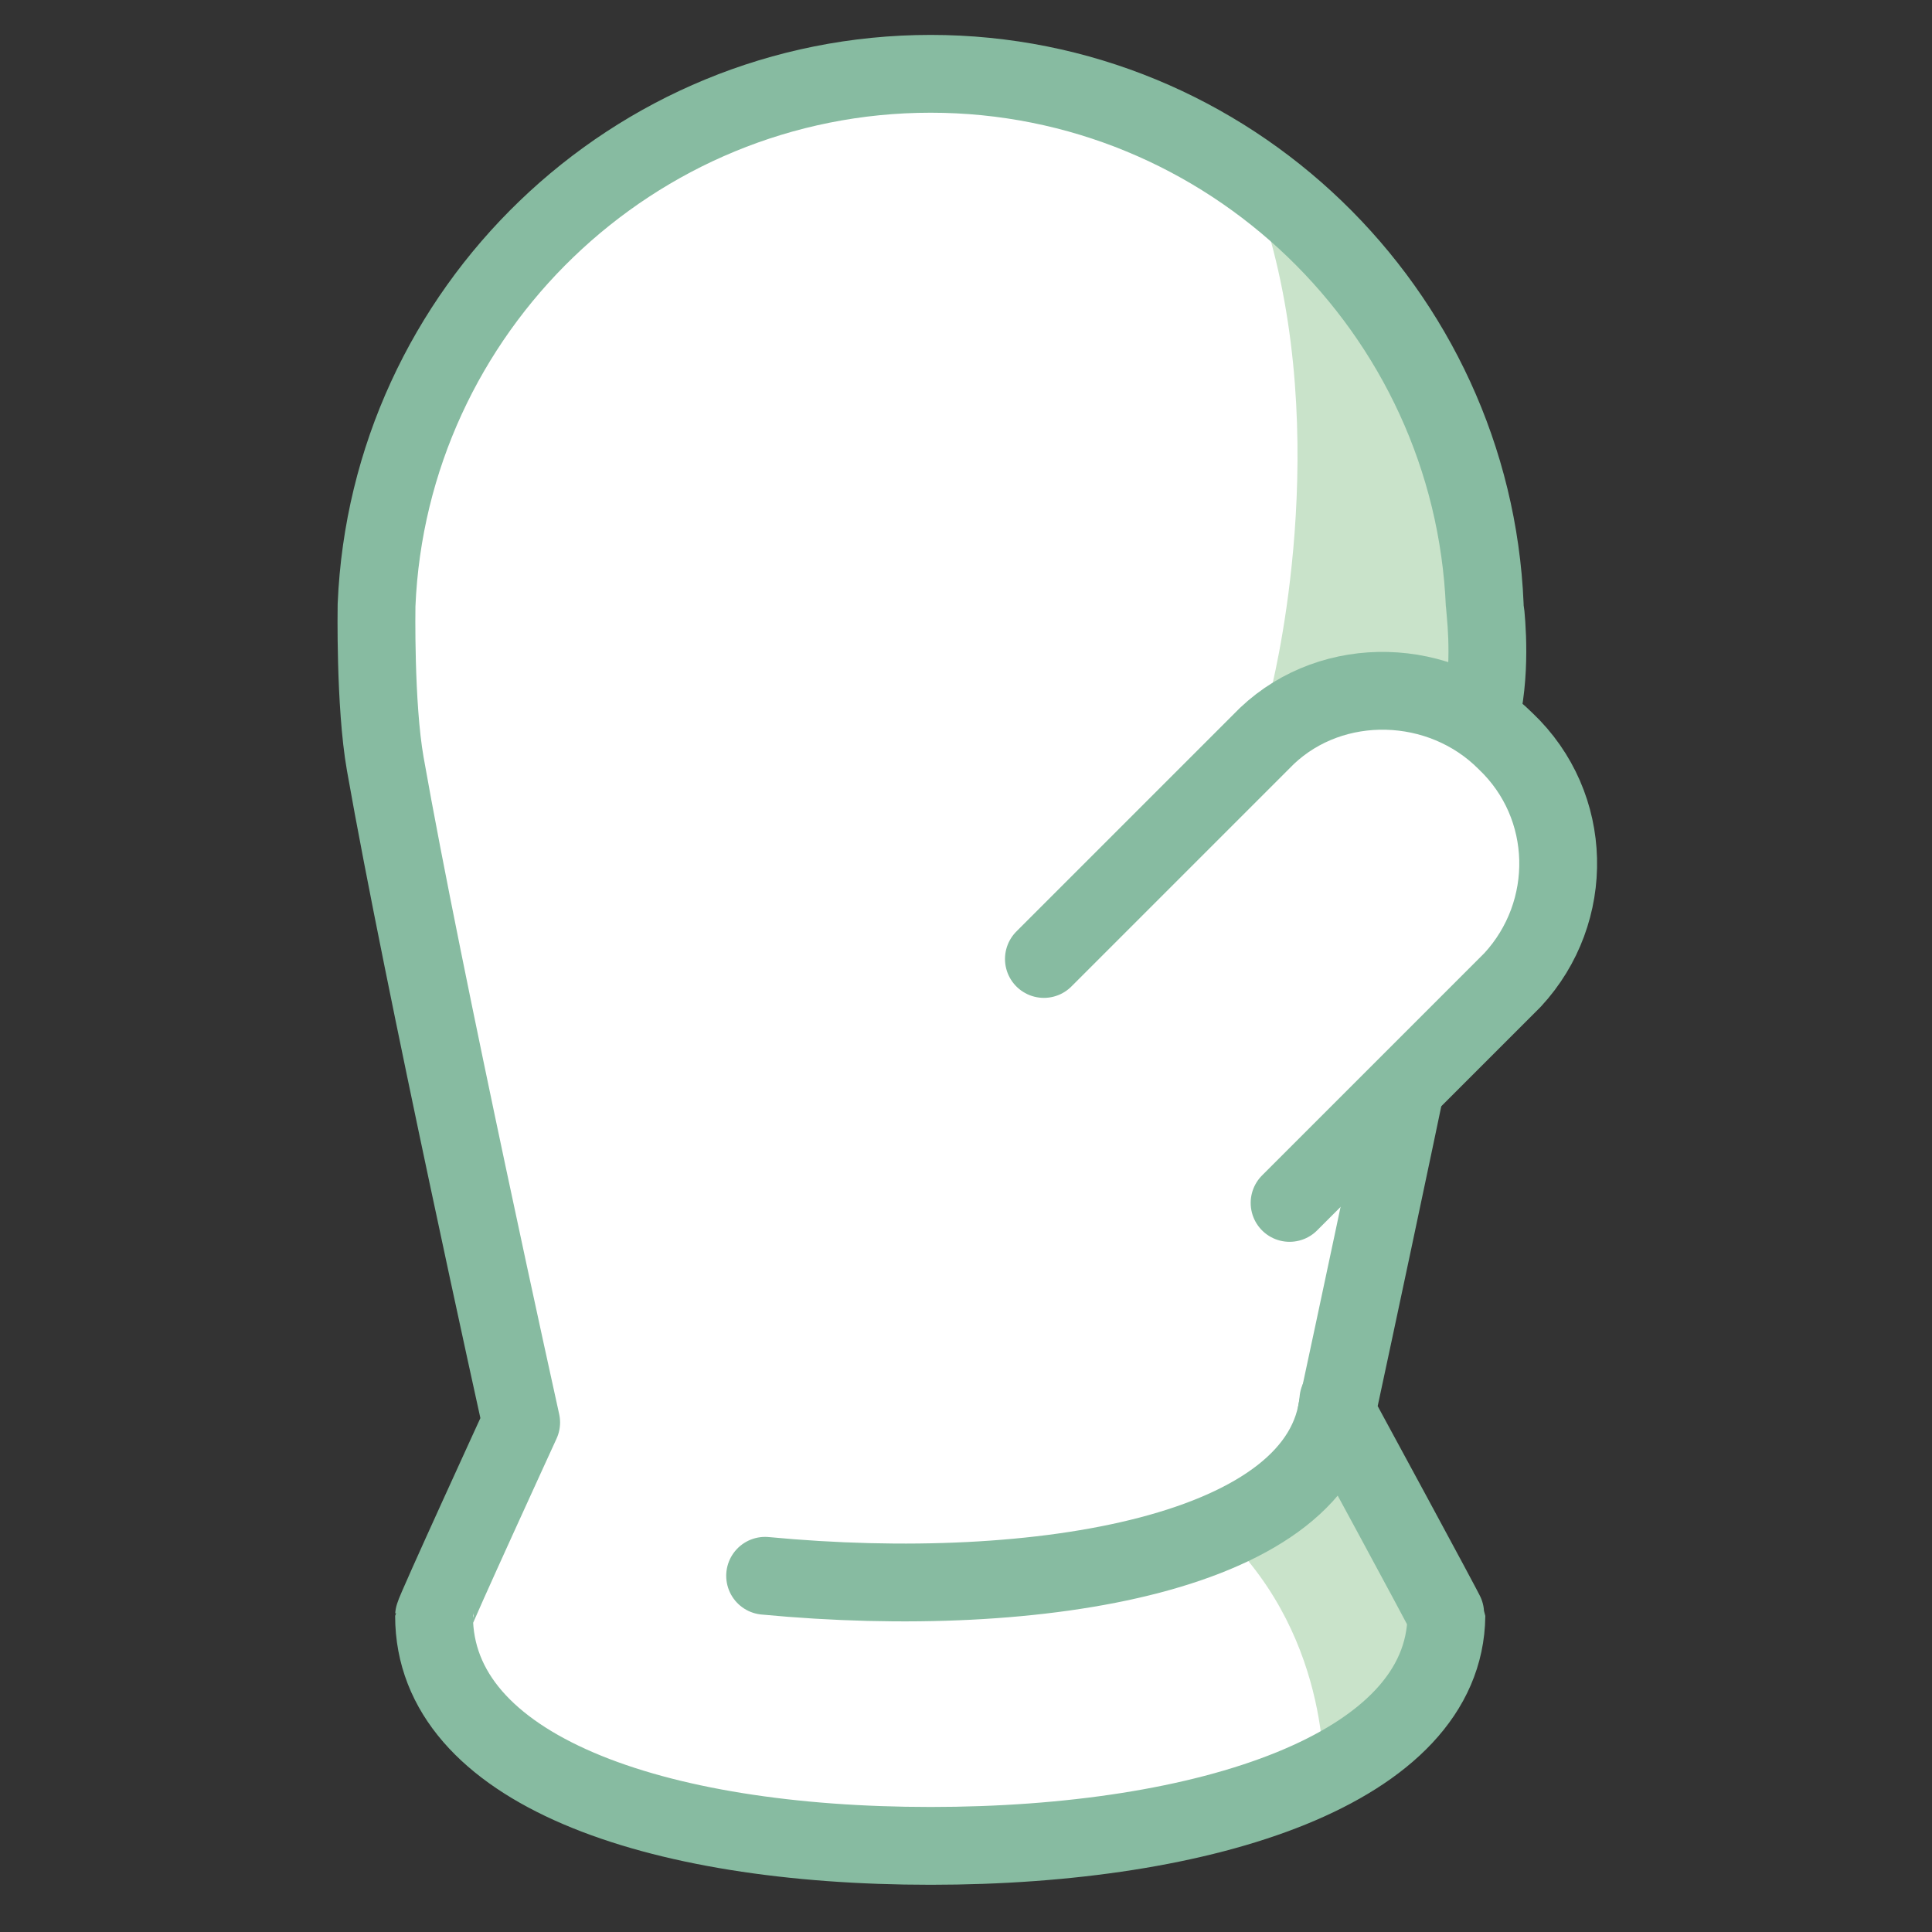 <svg width="301" height="301" viewBox="0 0 301 301" fill="none" xmlns="http://www.w3.org/2000/svg">
<rect x="0" y="0" width="301" height="301" fill="#333333" stroke="none"/>
<path d="M236.475 113.571C235.932 113.028 235.39 112.757 234.847 112.214C235.661 105.97 235.389 100.27 235.118 97.283C232.946 49.234 193.584 11.771 145.534 11.771C97.484 11.771 58.122 49.505 55.95 97.555C55.95 100.27 55.95 113.571 57.579 122.53C62.737 151.848 75.224 208.856 77.667 219.986C64.908 247.676 64.909 248.219 64.909 249.848C64.909 274.823 95.856 290.296 145.534 290.296C206.885 290.296 228.874 269.393 229.146 249.848C229.146 247.947 229.146 247.947 212.858 218.358V218.086C214.215 211.842 218.287 193.383 222.631 173.023C231.589 164.064 235.661 159.992 237.29 157.82C249.234 145.333 248.691 125.516 236.475 113.571Z" fill="white"/>
<path d="M197.927 107.871C197.927 107.871 207.429 71.766 197.927 37.289C188.426 2.813 223.174 72.851 223.174 72.851L228.603 113.029L210.958 105.699L197.927 107.871Z" fill="#C9E3CA"/>
<path d="M190.597 238.989L212.858 228.402L224.802 256.906L206.342 278.08C206.071 278.08 207.971 255.82 190.597 238.989Z" fill="#C9E3CA"/>
<path d="M144.991 287.582C101.828 287.582 67.623 275.637 67.623 251.748C67.623 251.205 81.197 221.615 81.197 221.615C81.197 221.615 65.994 152.934 60.022 119.001C58.393 109.771 58.665 94.297 58.665 94.297C60.565 48.419 98.57 11.5 144.991 11.5C191.412 11.5 229.417 48.419 231.318 94.297C231.318 94.569 232.403 102.17 231.046 109.771C225.074 141.804 208.243 219.986 208.243 219.986C208.243 219.986 225.345 251.477 225.345 251.748C225.074 275.637 187.883 287.582 144.991 287.582Z" stroke="#87BBA1" stroke-width="12.122" stroke-miterlimit="10" stroke-linecap="round" stroke-linejoin="round"/>
<path d="M200.913 187.41C201.185 187.139 235.389 152.934 235.661 152.663C245.434 142.076 245.162 125.516 234.575 115.472C224.531 105.427 207.7 104.885 197.384 114.657C197.113 114.929 162.908 149.134 162.636 149.405" fill="white"/>
<path d="M200.913 187.41C201.185 187.139 235.389 152.934 235.661 152.663C245.434 142.076 245.162 125.516 234.575 115.472C224.531 105.427 207.7 104.885 197.384 114.657C197.113 114.929 162.908 149.134 162.636 149.405" stroke="#87BBA1" stroke-width="12.122" stroke-miterlimit="10" stroke-linecap="round" stroke-linejoin="round"/>
<path d="M208.514 218.086C206.343 241.975 162.094 249.576 119.202 245.504" stroke="#87BBA1" stroke-width="12.122" stroke-miterlimit="10" stroke-linecap="round" stroke-linejoin="round"/>
</svg>
